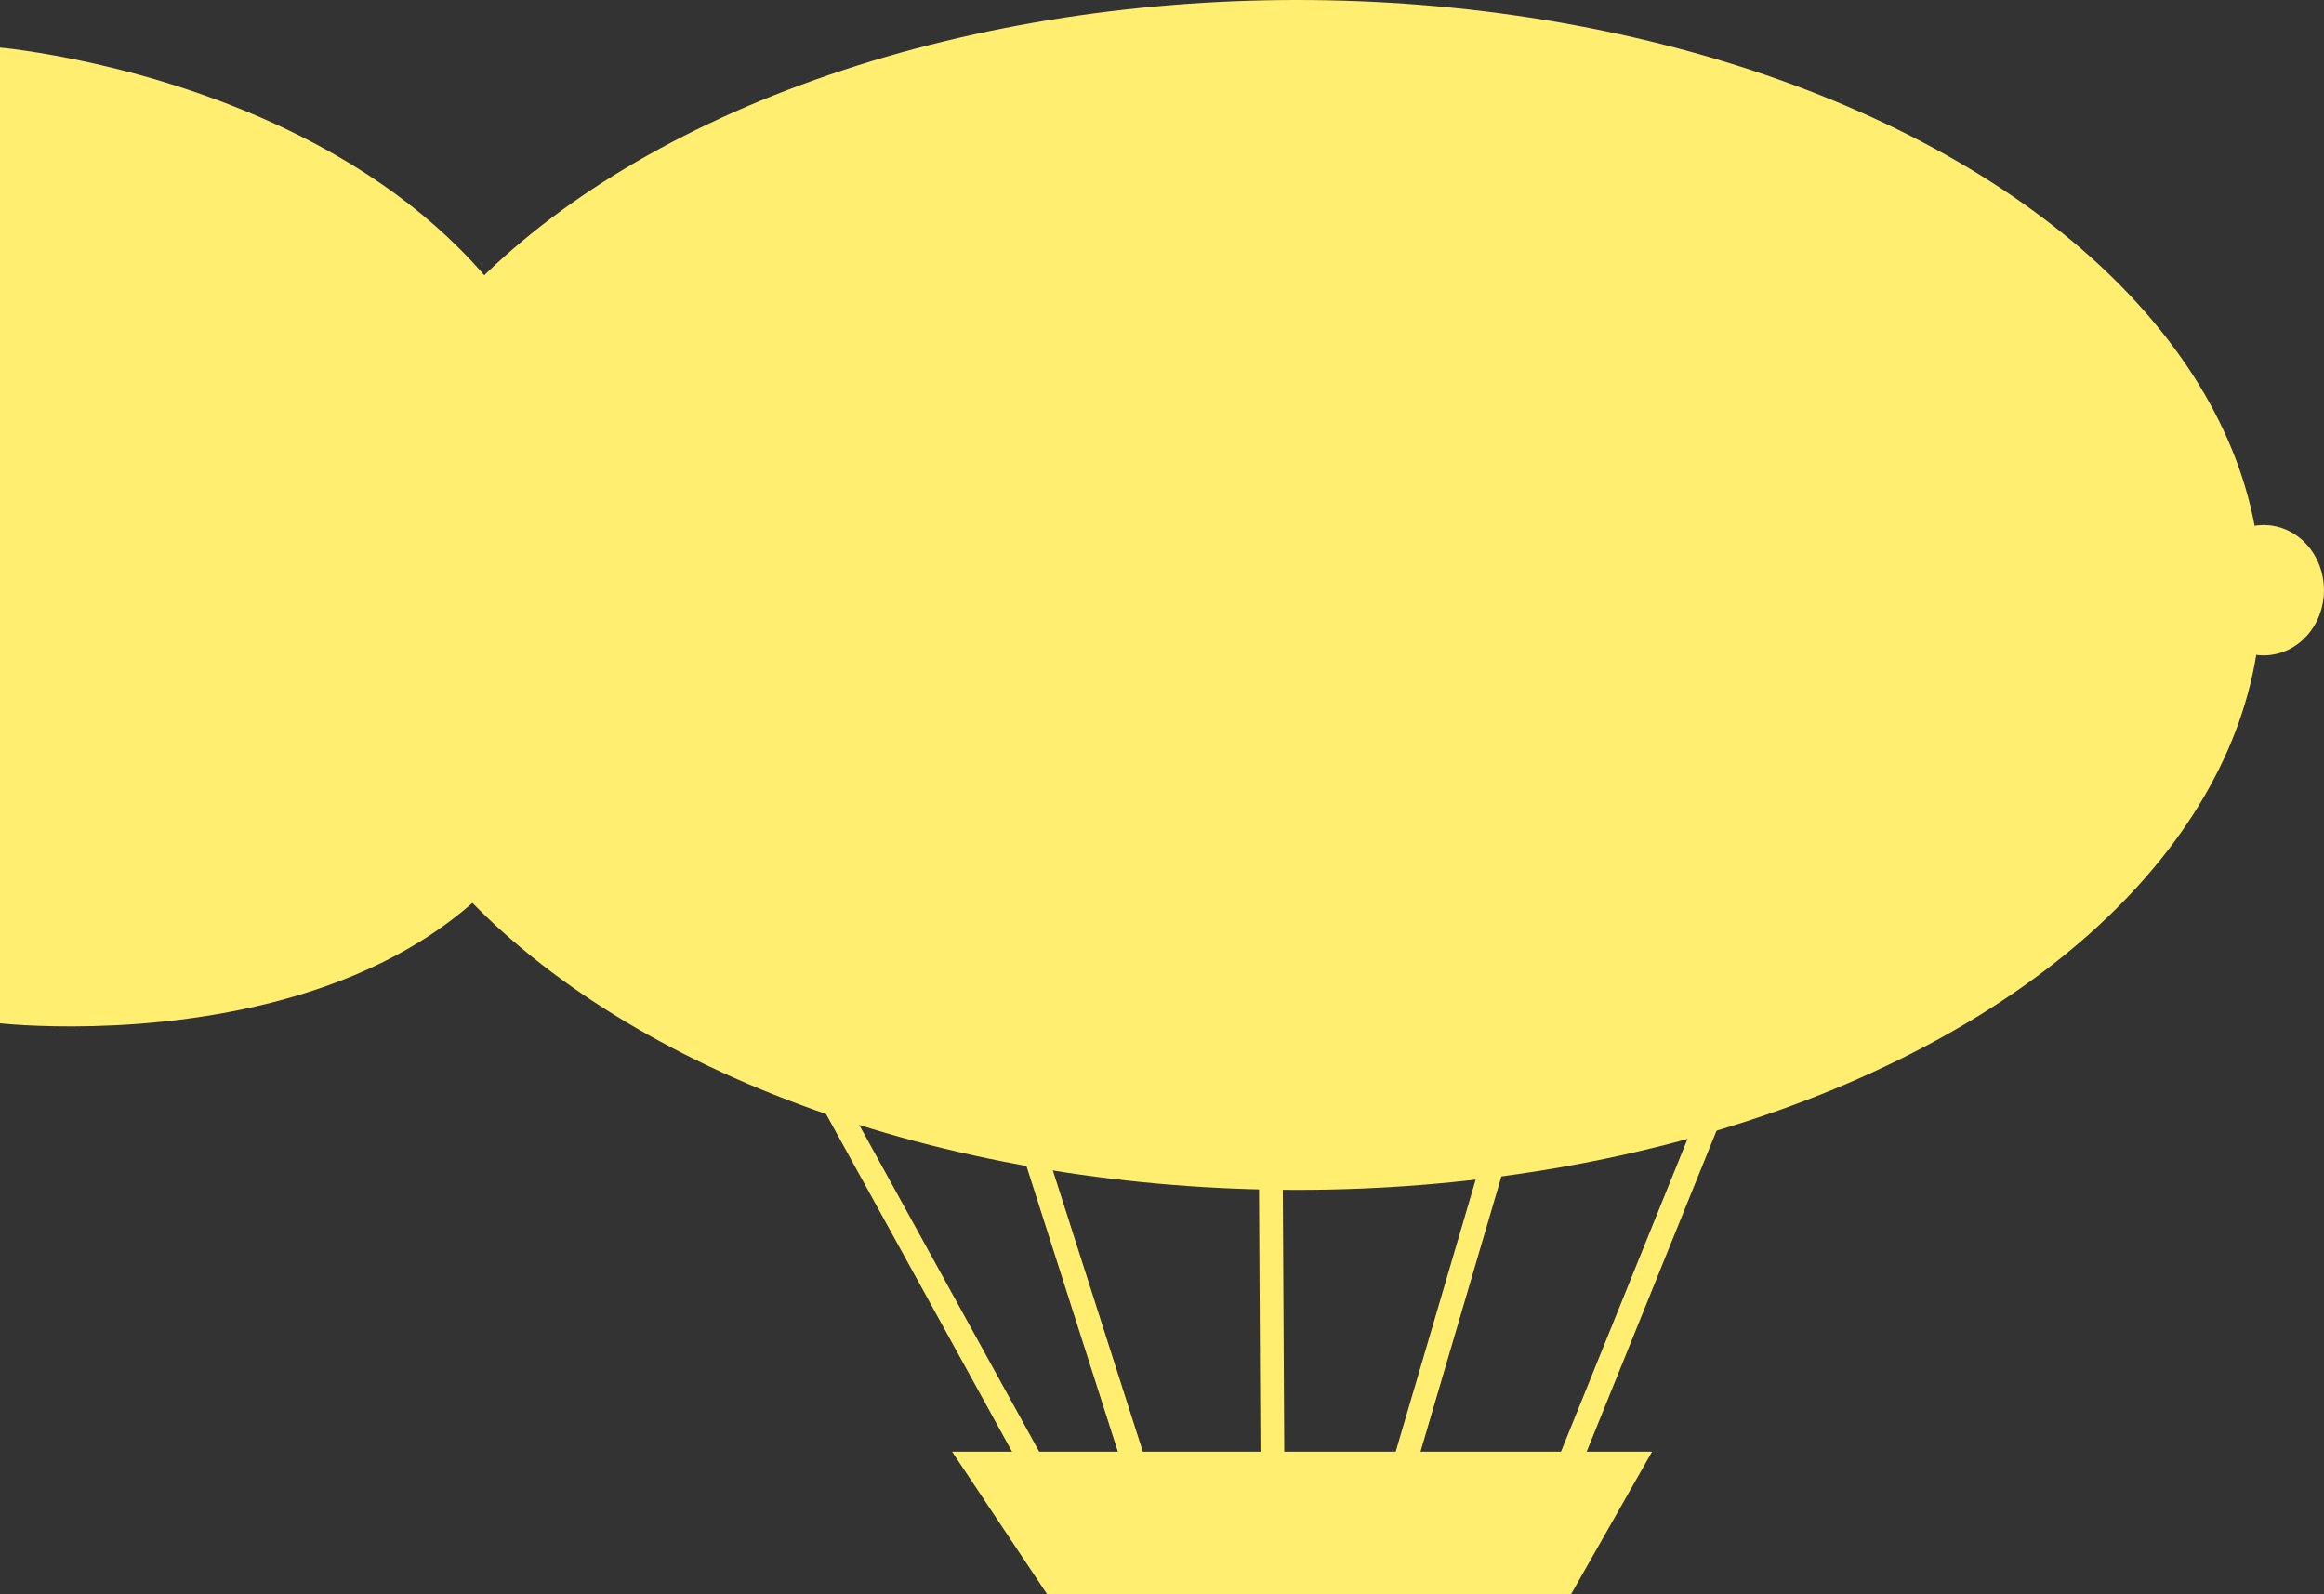 <?xml version="1.0" encoding="utf-8"?>
<!-- Generator: Adobe Illustrator 17.0.0, SVG Export Plug-In . SVG Version: 6.00 Build 0)  -->
<!DOCTYPE svg PUBLIC "-//W3C//DTD SVG 1.1//EN" "http://www.w3.org/Graphics/SVG/1.1/DTD/svg11.dtd">
<svg version="1.1" id="Layer_1" xmlns="http://www.w3.org/2000/svg" xmlns:xlink="http://www.w3.org/1999/xlink" x="0px" y="0px"
	 width="97.64px" height="67px" viewBox="0 0 97.64 67" style="enable-background:new 0 0 97.64 67;" xml:space="preserve">
<rect x="0" y="0" width="97.64" height="67" fill="#333333" stroke="none"/>
<style type="text/css">
	.st0{fill:#FFEE70;}
	.st1{fill:none;stroke:#FFEE70;stroke-miterlimit:10;}
	.st2{fill:#FFEE70;stroke:#FFEE70;stroke-miterlimit:10;}
</style>
<ellipse class="st0" cx="54.5" cy="25" rx="40.5" ry="25"/>
<polygon class="st0" points="44,67 66,67 69.41,61 40,61 "/>
<line class="st1" x1="45.43" y1="65.25" x2="32.12" y2="41.08"/>
<line class="st1" x1="64.1" y1="66" x2="74.18" y2="41.08"/>
<line class="st1" x1="49.09" y1="66" x2="41.76" y2="43.09"/>
<line class="st1" x1="57.69" y1="66" x2="64.1" y2="44.19"/>
<line class="st1" x1="53.48" y1="65.25" x2="53.3" y2="32.47"/>
<path class="st0" d="M0,43V2c0,0,25.12,2.17,25.12,23S0,43,0,43z"/>
<ellipse class="st2" cx="95.11" cy="24.8" rx="2.03" ry="2.24"/>
<g>
</g>
<g>
</g>
<g>
</g>
<g>
</g>
<g>
</g>
<g>
</g>
<g>
</g>
<g>
</g>
<g>
</g>
<g>
</g>
<g>
</g>
<g>
</g>
<g>
</g>
<g>
</g>
<g>
</g>
</svg>
